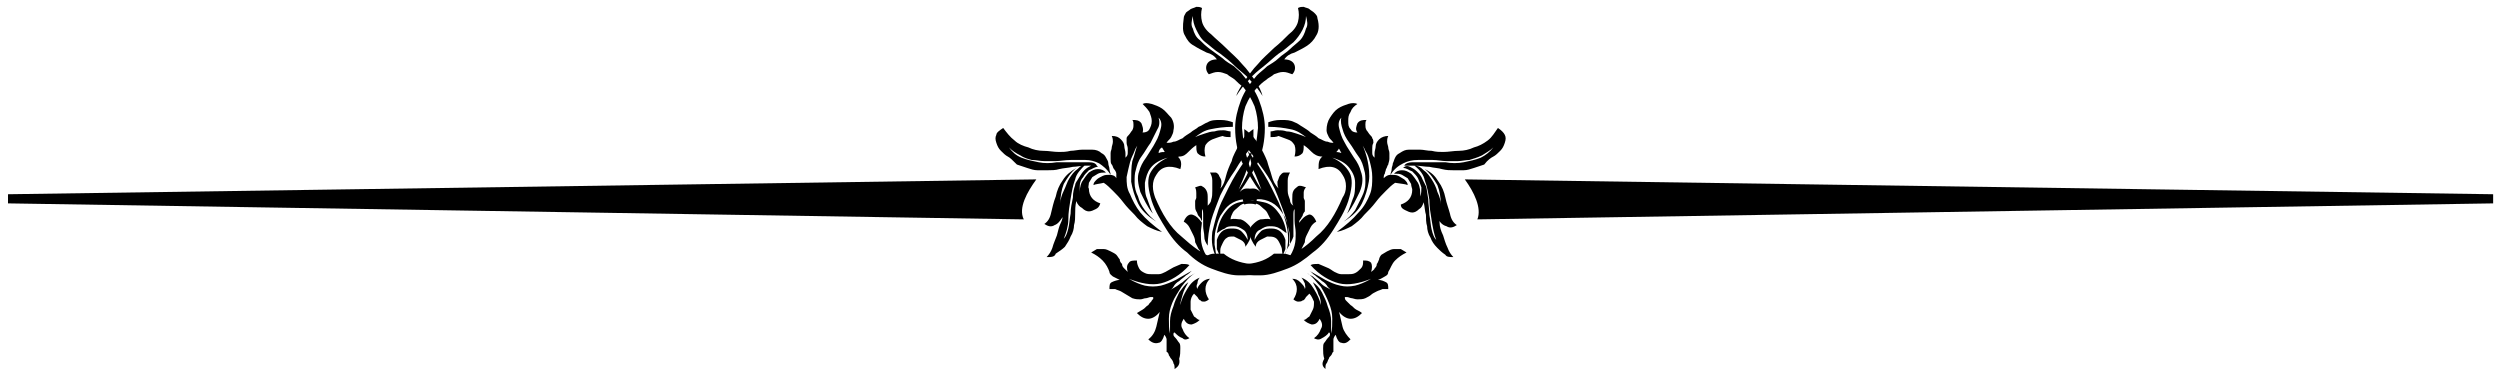 <?xml version="1.0" encoding="UTF-8" standalone="no"?>
<!-- Generator: Adobe Illustrator 26.0.3, SVG Export Plug-In . SVG Version: 6.00 Build 0)  -->

<svg
   version="1.1"
   id="Layer_1"
   x="0px"
   y="0px"
   viewBox="0 0 218.8 32.6"
   style="enable-background:new 0 0 218.8 32.6;"
   xml:space="preserve"
   sodipodi:docname="flourish.svg"
   inkscape:version="1.1.2 (0a00cf5339, 2022-02-04)"
   xmlns:inkscape="http://www.inkscape.org/namespaces/inkscape"
   xmlns:sodipodi="http://sodipodi.sourceforge.net/DTD/sodipodi-0.dtd"
   xmlns="http://www.w3.org/2000/svg"
   xmlns:svg="http://www.w3.org/2000/svg"><defs
   id="defs17" /><sodipodi:namedview
   id="namedview15"
   pagecolor="#ffffff"
   bordercolor="#111111"
   borderopacity="1"
   inkscape:pageshadow="0"
   inkscape:pageopacity="0"
   inkscape:pagecheckerboard="1"
   showgrid="false"
   inkscape:zoom="6.8967092"
   inkscape:cx="109.4"
   inkscape:cy="16.312127"
   inkscape:current-layer="Layer_1" />
<style
   type="text/css"
   id="style2">
	.st0{fill:#533025;}
	.st1{fill-rule:evenodd;clip-rule:evenodd;fill:#533025;}
</style>
<g
   id="g12"
   style="fill:#000000;fill-opacity:1">
	<path
   class="st0"
   d="M88.2,13.7c-0.2-0.1-0.4-0.3-0.6-0.5c-0.2-0.2-0.3-0.4-0.4-0.7c-0.1-0.3-0.1-0.5,0-0.7c0-0.2,0.3-0.4,0.6-0.6   c0.3,0.4,0.6,0.8,1,1.1c0.3,0.3,0.8,0.5,1.2,0.6c0.4,0.2,0.9,0.3,1.3,0.3c0.5,0,0.9,0.1,1.4,0.1c0.3,0,0.6,0,1-0.1   c0.3,0,0.7-0.1,1-0.1c0.3,0,0.6,0,0.9,0c0.3,0,0.6,0.1,0.8,0.3c0.2,0.1,0.3,0.2,0.4,0.4c0.1,0.2,0.2,0.3,0.2,0.5   c0,0.2,0.1,0.3,0.1,0.5c0,0.2,0.1,0.3,0.1,0.5c-0.3-0.5-0.7-0.8-1-1c-0.4-0.2-0.8-0.3-1.2-0.3c-0.4,0-0.9,0-1.3,0   c-0.5,0-0.9,0.1-1.3,0.1c-0.3,0-0.7,0-1,0c-0.4,0-0.7-0.1-1.1-0.1c-0.4-0.1-0.7-0.2-1-0.4c-0.4-0.2-0.7-0.4-1-0.7   c0.3,0.4,0.6,0.7,1.1,0.9c0.5,0.2,1,0.3,1.5,0.4c0.5,0.1,1,0.1,1.6,0c0.5,0,1.1,0,1.6,0c0.5,0,0.9,0,1.2,0c0.4,0,0.6,0.1,0.7,0.3   c-0.3,0-0.7,0-1,0c-0.4,0-0.8,0.1-1.1,0.1c-0.4,0.1-0.8,0.1-1.2,0.2c-0.3,0.1-0.7,0.1-1,0.1c-0.3,0-0.5,0-0.9,0   c-0.3,0-0.6-0.1-0.9-0.2c-0.3-0.1-0.6-0.2-0.9-0.3C88.6,14,88.4,13.8,88.2,13.7L88.2,13.7z M91.6,22.5c0.2-0.2,0.4-0.5,0.5-0.8   c0.1-0.4,0.3-0.8,0.4-1.1c0.1-0.4,0.2-0.8,0.3-1C93,19.2,93,19,93,19c-0.2,0.3-0.4,0.6-0.7,0.7c-0.3,0.2-0.6,0.1-0.9-0.1   c0.3-0.2,0.5-0.5,0.6-1c0.1-0.4,0.2-0.9,0.4-1.4c0.1-0.5,0.3-1,0.6-1.4c0.3-0.5,0.7-0.8,1.2-1.1c-0.5,0.4-0.8,0.9-1.1,1.4   c-0.2,0.5-0.3,1.1-0.3,1.7c0-0.3,0.1-0.7,0.3-1.1c0.2-0.4,0.3-0.8,0.5-1.1c0.2-0.3,0.4-0.6,0.7-0.8c0.3-0.3,0.5-0.4,0.7-0.4   c-0.4,0.4-0.8,0.8-0.9,1.3c-0.2,0.5-0.3,1.1-0.4,1.7c-0.1,0.6-0.2,1.2-0.2,1.8c0,0.6-0.2,1.2-0.4,1.7c0.2-0.2,0.3-0.5,0.4-0.9   c0.1-0.4,0.1-0.8,0.2-1.3c0-0.5,0.1-0.9,0.2-1.4c0-0.5,0.1-0.8,0.2-1.1c0-0.2,0.2-0.4,0.3-0.6c0.2-0.3,0.3-0.5,0.5-0.7   c0.2-0.2,0.4-0.3,0.6-0.4c0.2-0.1,0.4-0.1,0.6,0.1c-0.3,0-0.5,0.2-0.8,0.3c-0.2,0.2-0.4,0.4-0.5,0.6c-0.2,0.2-0.3,0.5-0.3,0.8   c0,0.3,0,0.5,0,0.8c0-0.5,0-0.8,0.2-1.2c0.2-0.3,0.4-0.6,0.6-0.8c0.3-0.2,0.5-0.3,0.8-0.3c0.3,0,0.5,0.1,0.7,0.3   c-0.3,0-0.5,0-0.7,0.1c-0.2,0.1-0.3,0.2-0.5,0.3c-0.1,0.2-0.2,0.3-0.3,0.5c0,0.2-0.1,0.4,0,0.5c0,0.7,0.4,1.1,1,1.3   c-0.1,0.3-0.2,0.4-0.4,0.5c-0.2,0.1-0.4,0.2-0.6,0.2c-0.2,0-0.4-0.1-0.6-0.3c-0.2-0.1-0.4-0.3-0.5-0.6c-0.1,0.4-0.1,0.8-0.1,1.1   c0,0.3,0,0.7-0.1,1c0,0.3-0.1,0.7-0.3,1c-0.1,0.3-0.3,0.6-0.5,0.9c-0.2,0.2-0.5,0.4-0.8,0.6C92.3,22.5,92,22.5,91.6,22.5L91.6,22.5   z M102.8,32.3c0-0.2,0-0.4-0.1-0.5c0-0.1-0.1-0.3-0.2-0.4c-0.1-0.1-0.1-0.2-0.2-0.3c0-0.1-0.1-0.3-0.2-0.3c0-0.1,0-0.2,0-0.3   c0-0.1,0-0.3,0-0.4c0-0.2,0-0.3,0-0.4c0-0.1-0.1-0.3-0.2-0.4c-0.1,0.4-0.3,0.7-0.5,0.7c-0.3,0.1-0.6,0-0.9-0.3   c0.4-0.3,0.6-0.7,0.7-1.1c0.1-0.4,0.2-0.9,0.3-1.3c-0.3,0.4-0.7,0.6-1,0.6c-0.4,0-0.7-0.2-1-0.5c0.2-0.1,0.3-0.2,0.5-0.3   c0.2-0.1,0.3-0.3,0.5-0.4c0.1-0.2,0.3-0.3,0.3-0.4c0.1-0.1,0.2-0.2,0.1-0.3c0,0-0.1,0-0.2,0c-0.1,0-0.3,0.1-0.4,0.1   c-0.2,0-0.3,0.1-0.5,0.1c-0.2,0-0.4,0-0.7-0.1c-0.2-0.1-0.3-0.2-0.5-0.3c-0.2-0.1-0.3-0.2-0.5-0.3c-0.2-0.1-0.3-0.1-0.5-0.2   c-0.2,0-0.3,0-0.5,0c0-0.3,0-0.5,0.2-0.6c0.2-0.1,0.5-0.2,0.7-0.2c-0.2-0.1-0.4-0.2-0.6-0.3c-0.1-0.1-0.3-0.2-0.3-0.4   c-0.1-0.3-0.3-0.7-0.6-1c-0.3-0.3-0.6-0.5-1-0.7c0.2-0.1,0.3-0.2,0.5-0.3c0.2,0,0.4,0,0.6,0c0.2,0,0.4,0.1,0.6,0.2   c0.2,0.1,0.4,0.2,0.5,0.3c0.1,0.1,0.2,0.3,0.3,0.4c0,0.2,0.1,0.3,0.2,0.4c0,0.2,0.1,0.3,0.2,0.4c0.1,0.1,0.2,0.2,0.3,0.3   c-0.1-0.3-0.1-0.6,0.1-0.8c0.1-0.2,0.4-0.2,0.7-0.2c0,0.3,0.1,0.5,0.2,0.7c0.1,0.2,0.3,0.3,0.5,0.4c0.2,0.1,0.4,0.1,0.6,0.1   c0.2,0,0.4,0,0.6,0c0.2,0,0.4-0.1,0.6-0.2c0.2-0.1,0.5-0.3,0.7-0.4c0.2-0.1,0.5-0.2,0.7-0.3c0.3,0,0.5,0,0.7,0.1   c-0.8,0.9-1.7,1.4-2.5,1.6c-0.8,0.2-1.8,0-2.8-0.4c0.5,0.3,1,0.5,1.4,0.6c0.5,0.1,0.9,0.1,1.4,0c0.4-0.1,0.9-0.3,1.3-0.5   c0.5-0.3,0.9-0.5,1.4-0.8c-0.1,0.1-0.3,0.3-0.5,0.4c-0.2,0.2-0.4,0.3-0.6,0.5c-0.2,0.1-0.4,0.3-0.5,0.5c-0.1,0.2-0.3,0.3-0.3,0.3   c0.2-0.1,0.3-0.2,0.5-0.3c0.2-0.1,0.4-0.3,0.6-0.4c0.2-0.2,0.4-0.3,0.6-0.5c0.2-0.1,0.3-0.2,0.5-0.3c-0.5,0.3-0.9,0.8-1.2,1.2   c-0.3,0.5-0.6,0.9-0.8,1.4c-0.2,0.5-0.3,0.9-0.3,1.4c0,0.5,0,0.9,0.1,1.3c0-0.3,0-0.7,0-1.1c0-0.4,0.1-0.8,0.3-1.3   c0.1-0.4,0.3-0.8,0.5-1.2c0.3-0.4,0.5-0.7,0.8-0.9c-0.2,0.4-0.4,0.7-0.5,1.1c-0.1,0.3-0.2,0.7-0.2,0.9c0.1-0.5,0.3-0.9,0.6-1.4   c0.3-0.5,0.6-0.8,1.1-1c-0.1,0.1-0.2,0.3-0.2,0.5c-0.1,0.2-0.1,0.3,0,0.5c0-0.2,0.2-0.4,0.4-0.6c0.2-0.2,0.5-0.3,0.7-0.3   c-0.3,0.3-0.4,0.6-0.4,0.9c0,0.3,0.1,0.6,0.3,0.9c-0.1,0.1-0.3,0.2-0.4,0.2c-0.1,0-0.3,0-0.3-0.1c-0.1,0-0.2-0.1-0.3-0.3   c-0.1-0.1-0.2-0.2-0.3-0.3c-0.2,0.2-0.3,0.5-0.3,0.7c0,0.3,0,0.5,0,0.7c0.1,0.2,0.2,0.4,0.3,0.6c0.2,0.1,0.3,0.3,0.5,0.3   c-0.2,0.2-0.4,0.3-0.7,0.4c-0.3,0-0.5-0.1-0.7-0.5c-0.2,0.3-0.3,0.6-0.1,0.9c0.1,0.3,0.3,0.6,0.6,0.8c-0.2,0.1-0.4,0.2-0.6,0   c-0.3-0.1-0.5-0.3-0.7-0.5c-0.1,0-0.1,0.1-0.1,0.2s0.1,0.2,0.2,0.3c0.1,0.1,0.2,0.3,0.3,0.4c0.1,0.1,0.1,0.3,0.1,0.5   c0,0.3,0,0.6-0.1,0.9C103.3,31.9,103.1,32.1,102.8,32.3L102.8,32.3z M95.7,16.2c0-0.2,0.1-0.3,0.3-0.5c0.1-0.1,0.3-0.2,0.5-0.3   c0.2-0.1,0.4-0.1,0.6-0.1c0.3,0,0.5,0.1,0.6,0.3c0-0.1,0-0.3,0-0.4c0-0.1-0.1-0.3-0.2-0.4c-0.1-0.1-0.1-0.3-0.2-0.4   c-0.1-0.1-0.1-0.3-0.1-0.5c0-0.2,0-0.3,0-0.5c0-0.2,0.1-0.3,0.1-0.5c0-0.1,0.1-0.3,0.1-0.5c0-0.1,0-0.3-0.1-0.5   c0.4,0,0.6,0.1,0.8,0.3c0.2,0.2,0.3,0.4,0.3,0.6c0,0.2,0.1,0.4,0.1,0.6c0,0.2,0,0.3,0,0.4c0.1-0.1,0.2-0.2,0.2-0.4   c0-0.1,0-0.3,0-0.4c0-0.2-0.1-0.3-0.1-0.5c0-0.1,0-0.3,0-0.4c0-0.1,0.1-0.2,0.2-0.3c0.1-0.1,0.2-0.3,0.3-0.4   c0.1-0.2,0.1-0.3,0.1-0.5c0-0.1,0-0.3-0.1-0.4c0.3,0,0.6,0,0.8,0.3c0.1,0.3,0.2,0.5,0.1,0.8c0.3,0,0.5-0.1,0.6-0.3   c0.1-0.2,0.2-0.4,0.2-0.7c0-0.3-0.1-0.5-0.2-0.8c-0.2-0.3-0.4-0.5-0.6-0.7c0.2-0.1,0.4-0.1,0.8,0c0.3,0.1,0.6,0.2,0.9,0.4   c0.3,0.2,0.5,0.5,0.8,0.8c0.2,0.3,0.3,0.7,0.2,1.1c0,0.2-0.1,0.4-0.2,0.6c-0.1,0.2-0.3,0.3-0.4,0.5c-0.1,0.2-0.3,0.3-0.4,0.4   c-0.2,0.1-0.3,0.3-0.3,0.5c0.2-0.1,0.4-0.1,0.7-0.1c0.3,0,0.5,0,0.7,0.2c0.2,0.1,0.4,0.3,0.5,0.5c0.1,0.2,0.1,0.5,0,0.8   c-1-0.4-1.7-0.2-2.1,0.5c-0.2,0.3-0.3,0.6-0.3,1c0,0.4,0.1,0.7,0.2,1c0.6,1.4,1.3,2.6,2.3,3.4c1,0.9,1.9,1.6,2.9,1.9   c1,0.4,2,0.6,2.9,0.5c1-0.1,1.7-0.4,2.3-0.9c0.3,0,0.5,0,0.8,0c0.3,0,0.5,0.1,0.8,0.2c-0.8,0.7-1.5,1.1-2.3,1.4   c-0.8,0.3-1.6,0.3-2.4,0.3c-0.8,0-1.6-0.3-2.4-0.6c-0.8-0.3-1.5-0.8-2.1-1.4c-0.7-0.5-1.3-1.2-1.8-2c-0.5-0.8-1-1.6-1.3-2.5   c-0.3-1-0.4-1.7-0.2-2.3c0.2-0.5,0.7-1.1,1.6-1.5c-0.7,0.2-1.2,0.5-1.5,0.9c-0.3,0.4-0.4,0.8-0.5,1.3c0,0.5,0,1,0.2,1.4   c0.2,0.5,0.3,0.9,0.5,1.3c-0.5-0.6-0.8-1.3-1.1-1.9c-0.2-0.7-0.3-1.3-0.1-1.8c0.1-0.4,0.3-0.8,0.6-1.2c0.3-0.5,0.6-0.9,0.8-1.3   c0.3-0.5,0.4-0.9,0.5-1.3c0.1-0.4,0-0.7-0.2-0.9c0.1,0.3,0.1,0.7-0.1,1c-0.2,0.4-0.4,0.8-0.6,1.2c-0.3,0.4-0.5,0.8-0.8,1.2   c-0.3,0.4-0.4,0.8-0.5,1.2c-0.1,0.3-0.1,0.6-0.1,1.1c0,0.4,0.1,0.8,0.3,1.2c0.1,0.4,0.3,0.8,0.6,1.2c0.3,0.4,0.6,0.7,1,1   c-0.8-0.5-1.3-1-1.6-1.6c-0.3-0.6-0.5-1.3-0.6-1.9c0-0.6,0-1.3,0.1-1.8c0.2-0.5,0.3-1.1,0.5-1.5c0,0.1-0.2,0.3-0.3,0.6   c-0.1,0.3-0.3,0.6-0.4,1c-0.1,0.4-0.2,0.8-0.3,1.3c0,0.5,0,1,0.3,1.5c0.2,0.5,0.5,1.1,0.9,1.6c0.5,0.6,1.1,1.1,1.9,1.7   c-0.5-0.1-0.9-0.3-1.3-0.5c-0.4-0.3-0.8-0.6-1.1-1c-0.3-0.3-0.7-0.7-1-1.1c-0.3-0.4-0.6-0.7-0.9-1c-0.3-0.3-0.5-0.5-0.8-0.7   C96.2,16.1,95.9,16.1,95.7,16.2L95.7,16.2z M106.5,22.6c-0.4-0.7-0.5-1.4-0.4-2.3c0.2-0.8,0.4-1.7,0.8-2.6c0.4-0.8,0.8-1.7,1.3-2.5   c0.5-0.8,1-1.5,1.4-2c-0.1,0.5-0.3,1.1-0.5,1.7c-0.2,0.6-0.5,1.2-0.7,1.7c0.5-0.8,1-1.7,1.2-2.6c0.3-0.9,0.4-1.8,0.5-2.8   c0-0.6-0.1-1.3-0.3-1.9c-0.3-0.7-0.6-1.2-1-1.7c-0.3-0.2-0.5-0.4-0.7-0.6c-0.2-0.2-0.5-0.3-0.7-0.5c-0.3-0.1-0.5-0.2-0.8-0.2   c-0.3,0-0.5,0.1-0.8,0.2c-0.2-0.2-0.3-0.5-0.2-0.8c0.1-0.3,0.4-0.5,0.9-0.5c-0.2-0.3-0.5-0.5-0.9-0.6c-0.4-0.2-0.8-0.4-1.1-0.6   c-0.4-0.2-0.6-0.5-0.8-0.9c-0.2-0.3-0.2-0.8-0.1-1.5c0-0.2,0.1-0.3,0.2-0.5c0.1-0.1,0.3-0.2,0.4-0.3c0.2-0.1,0.3-0.1,0.5-0.2   c0.2,0,0.3,0,0.5,0.1c-0.1,0.4-0.1,0.8,0,1.2c0.1,0.4,0.4,0.8,0.8,1.1c0.4,0.4,0.9,0.8,1.3,1.2c0.5,0.5,1,0.9,1.4,1.4   c0.5,0.5,0.8,1,1.2,1.5c0.3,0.5,0.5,0.9,0.6,1.3c-0.3-0.5-0.7-1-1.1-1.4c-0.4-0.5-0.9-0.8-1.3-1.2c-0.4-0.4-0.9-0.8-1.3-1.1   c-0.5-0.3-0.9-0.7-1.3-1c-0.4-0.3-0.6-0.7-0.8-1.1c-0.2-0.4-0.3-0.8-0.3-1.2c-0.1,0.4-0.2,0.8,0,1.1c0.1,0.4,0.3,0.8,0.6,1   c0.3,0.3,0.5,0.5,0.9,0.8c0.4,0.3,0.7,0.5,1.1,0.8c0.3,0.3,0.7,0.5,1,0.7c0.3,0.3,0.6,0.5,0.8,0.8c0.6,0.7,1.1,1.4,1.4,2.2   c0.3,0.8,0.5,1.6,0.5,2.4c0,1.1-0.2,2.1-0.6,3c-0.5,0.9-1,1.8-1.6,2.6c0.2-0.2,0.4-0.3,0.6-0.3c0.3,0,0.4,0,0.6,0.2   c0.2,0.1,0.3,0.3,0.3,0.5c0,0.2,0,0.4-0.1,0.7c-0.3-0.1-0.5-0.1-0.8-0.1c-0.3,0-0.5,0.1-0.7,0.3c-0.2,0.2-0.4,0.3-0.5,0.5   c-0.1,0.2-0.2,0.4-0.2,0.6c0.3-0.1,0.6,0,0.9,0c0.3,0.1,0.5,0.3,0.7,0.5c0.2,0.2,0.3,0.5,0.2,0.8c0,0.3-0.2,0.7-0.5,1.1   c0-0.3-0.2-0.5-0.4-0.6c-0.2-0.1-0.4-0.2-0.6-0.3c-0.3,0-0.5,0-0.6,0.1c-0.2,0.1-0.3,0.3-0.4,0.5c-0.1,0.2-0.2,0.4-0.2,0.6   c0,0.2,0,0.4,0,0.6c-0.1-0.2-0.2-0.5-0.3-0.7c0-0.3,0-0.5,0-0.8c0.1-0.3,0.2-0.5,0.4-0.7c0.2-0.2,0.5-0.3,0.8-0.3   c0.4,0,0.6,0,0.9,0.2c0.2,0.2,0.4,0.4,0.6,0.8c0-0.5-0.2-0.8-0.4-0.9c-0.3-0.2-0.5-0.3-0.8-0.3c-0.3,0-0.6,0-0.8,0.2   c-0.3,0.1-0.5,0.3-0.7,0.4c0.1-0.6,0.3-1.3,0.8-1.9c0.3-0.4,0.7-0.7,1.2-0.8c0.5-0.1,0.9-0.2,1.3-0.1c-0.5-0.2-0.9-0.2-1.3-0.1   c-0.4,0.1-0.8,0.3-1.1,0.6c-0.2,0.2-0.4,0.5-0.6,0.8c-0.2,0.4-0.3,0.8-0.4,1.2c-0.1,0.4-0.1,0.8-0.1,1.3   C106.4,21.9,106.4,22.3,106.5,22.6L106.5,22.6z M104.9,21.8c-0.1-0.2-0.2-0.4-0.3-0.6c0-0.3-0.1-0.5-0.2-0.7   c-0.1-0.2-0.2-0.4-0.3-0.6c-0.1-0.2-0.3-0.4-0.5-0.5c0.2-0.5,0.5-0.7,0.8-0.6c0.3,0.1,0.5,0.3,0.8,0.7c0-0.1,0-0.2-0.1-0.3   c0-0.1-0.1-0.2-0.2-0.3c-0.1-0.1-0.1-0.3-0.2-0.4c-0.1-0.2-0.1-0.3-0.1-0.5c0-0.2,0-0.3,0-0.4c0-0.1,0.1-0.2,0.1-0.3   c0-0.1,0-0.3,0-0.4c0-0.1,0-0.3-0.1-0.5c0.3-0.1,0.5-0.2,0.6-0.1c0.2,0.1,0.3,0.2,0.4,0.4c0.1,0.2,0.1,0.4,0.1,0.7   c0,0.3,0,0.5,0,0.6c0.1-0.1,0.3-0.3,0.3-0.5c0.1-0.3,0.1-0.5,0.1-0.8c0-0.3,0-0.6,0-0.9c0-0.3-0.1-0.5-0.2-0.7c0.2,0,0.3,0,0.5,0   c0.1,0,0.3,0.2,0.3,0.3c0.1,0.2,0.2,0.3,0.2,0.5c0,0.2,0,0.4-0.1,0.6c0.3-0.3,0.4-0.7,0.5-1.1c0.1-0.4,0.3-0.9,0.5-1.3   c0.1-0.5,0.4-0.9,0.6-1.4c0.3-0.5,0.7-1,1.3-1.4c0,0.3,0,0.5,0,0.8c0,0.3-0.1,0.5-0.2,0.8c-0.5,0.6-1,1.3-1.4,2   c-0.5,0.7-0.9,1.4-1.3,2.2c-0.3,0.8-0.6,1.5-0.8,2.2c-0.2,0.8-0.3,1.5-0.3,2.2c-0.2-0.3-0.3-0.5-0.3-0.8c0-0.3-0.1-0.6-0.1-0.9   c0-0.3,0-0.6,0-0.9c0-0.3,0-0.5-0.1-0.6c0,0.3,0,0.6,0,1c0,0.4-0.1,0.7-0.1,1.1c0,0.4,0,0.7,0.1,1.1c0.1,0.4,0.3,0.8,0.6,1.2   c-0.2-0.1-0.4-0.3-0.7-0.4C105.1,22,105,21.9,104.9,21.8L104.9,21.8z M111.2,12l0-0.5c0.2,0,0.4-0.1,0.6-0.1c0.3,0,0.5,0,0.8,0.1   c0.3,0,0.6,0.1,0.9,0.2c0.3,0.1,0.6,0.2,0.8,0.3c-0.4-0.3-0.8-0.6-1.4-0.7c-0.5-0.1-1.1-0.2-1.9-0.2l0-0.4c0.3-0.1,0.6-0.2,1.1-0.2   c0.5,0,0.8,0,1.2,0.2c0.3,0.1,0.5,0.3,0.7,0.4c0.3,0.2,0.5,0.3,0.7,0.5c0.3,0.2,0.5,0.3,0.7,0.5c0.3,0.1,0.5,0.3,0.8,0.3   c0.2,0.1,0.4,0.1,0.5,0.1s0.3,0,0.5-0.2c0.1,0.2,0.1,0.4,0,0.6c0,0.2-0.2,0.3-0.3,0.5c-0.2,0.1-0.3,0.2-0.6,0.3   c-0.2,0-0.4,0.1-0.6,0c-0.4,0-0.7-0.2-0.9-0.4c-0.2-0.2-0.4-0.4-0.7-0.6c0,0.3,0,0.5-0.1,0.7c-0.2,0.2-0.4,0.3-0.7,0.3   c0.1-0.4,0.1-0.7,0-1c-0.2-0.3-0.3-0.4-0.6-0.5c-0.3-0.1-0.5-0.2-0.8-0.3C111.7,12,111.4,12,111.2,12L111.2,12z"
   id="path4"
   style="fill:#000000;fill-opacity:1" />
	<path
   class="st0"
   d="M130.7,13.7c0.2-0.1,0.4-0.3,0.6-0.5c0.2-0.2,0.3-0.4,0.4-0.7c0.1-0.3,0.1-0.5,0-0.7c-0.1-0.2-0.3-0.4-0.6-0.6   c-0.3,0.4-0.5,0.8-0.9,1.1c-0.4,0.3-0.8,0.5-1.2,0.6c-0.4,0.2-0.9,0.3-1.3,0.3c-0.5,0-0.9,0.1-1.4,0.1c-0.3,0-0.6,0-1-0.1   c-0.4,0-0.7-0.1-1-0.1c-0.3,0-0.7,0-1,0c-0.3,0-0.5,0.1-0.8,0.3c-0.2,0.1-0.3,0.2-0.4,0.4c-0.1,0.2-0.1,0.3-0.2,0.5   c0,0.2-0.1,0.3-0.1,0.5c0,0.2-0.1,0.3-0.1,0.5c0.3-0.5,0.7-0.8,1.1-1c0.4-0.2,0.8-0.3,1.3-0.3c0.4,0,0.8,0,1.3,0   c0.4,0,0.8,0.1,1.2,0.1c0.3,0,0.7,0,1,0c0.3,0,0.7-0.1,1-0.1c0.3-0.1,0.7-0.2,1.1-0.4c0.3-0.2,0.7-0.4,1-0.7   c-0.3,0.4-0.7,0.7-1.1,0.9c-0.5,0.2-1,0.3-1.5,0.4c-0.5,0.1-1.1,0.1-1.6,0c-0.6,0-1.1,0-1.6,0c-0.5,0-0.9,0-1.3,0   c-0.3,0-0.6,0.1-0.7,0.3c0.3,0,0.7,0,1,0c0.4,0,0.8,0.1,1.2,0.1c0.4,0.1,0.8,0.1,1.1,0.2c0.4,0.1,0.7,0.1,1,0.1c0.3,0,0.5,0,0.9,0   c0.3,0,0.6-0.1,0.9-0.2c0.3-0.1,0.6-0.2,0.9-0.3C130.2,14,130.5,13.8,130.7,13.7L130.7,13.7z M127.2,22.5c-0.2-0.2-0.4-0.5-0.5-0.8   c-0.2-0.4-0.3-0.8-0.4-1.1c-0.2-0.4-0.3-0.8-0.3-1c0-0.3-0.1-0.5-0.2-0.5c0.2,0.3,0.4,0.6,0.8,0.7c0.3,0.2,0.6,0.1,0.9-0.1   c-0.3-0.2-0.5-0.5-0.6-1c-0.1-0.4-0.3-0.9-0.4-1.4c-0.1-0.5-0.3-1-0.6-1.4c-0.3-0.5-0.6-0.8-1.2-1.1c0.5,0.4,0.8,0.9,1.1,1.4   c0.2,0.5,0.3,1.1,0.3,1.7c0-0.3-0.1-0.7-0.3-1.1c-0.1-0.4-0.3-0.8-0.5-1.1c-0.2-0.3-0.4-0.6-0.7-0.8c-0.3-0.3-0.5-0.4-0.8-0.4   c0.5,0.4,0.8,0.8,0.9,1.3c0.2,0.5,0.3,1.1,0.4,1.7c0,0.6,0.1,1.2,0.2,1.8c0.1,0.6,0.2,1.2,0.4,1.7c-0.2-0.2-0.3-0.5-0.4-0.9   c-0.1-0.4-0.1-0.8-0.2-1.3c0-0.5-0.1-0.9-0.1-1.4c-0.1-0.5-0.1-0.8-0.2-1.1c-0.1-0.2-0.2-0.4-0.3-0.6c-0.1-0.3-0.3-0.5-0.5-0.7   c-0.2-0.2-0.4-0.3-0.6-0.4c-0.2-0.1-0.4-0.1-0.6,0.1c0.3,0,0.5,0.2,0.8,0.3c0.2,0.2,0.4,0.4,0.5,0.6c0.1,0.2,0.2,0.5,0.3,0.8   c0,0.3,0,0.5-0.1,0.8c0-0.5,0-0.8-0.2-1.2c-0.2-0.3-0.4-0.6-0.6-0.8c-0.3-0.2-0.5-0.3-0.8-0.3c-0.3,0-0.5,0.1-0.7,0.3   c0.3,0,0.5,0,0.7,0.1c0.2,0.1,0.3,0.2,0.5,0.3c0.1,0.2,0.2,0.3,0.3,0.5c0,0.2,0.1,0.4,0.1,0.5c0,0.7-0.4,1.1-1,1.3   c0,0.3,0.2,0.4,0.4,0.5c0.2,0.1,0.4,0.2,0.6,0.2c0.2,0,0.4-0.1,0.6-0.3c0.2-0.1,0.3-0.3,0.4-0.6c0.1,0.4,0.1,0.8,0.2,1.1   c0,0.3,0,0.7,0.1,1c0,0.3,0.1,0.7,0.3,1c0.1,0.3,0.3,0.6,0.6,0.9c0.2,0.2,0.4,0.4,0.7,0.6C126.6,22.5,126.9,22.5,127.2,22.5   L127.2,22.5z M116,32.3c0-0.2,0-0.4,0.1-0.5c0.1-0.1,0.1-0.3,0.2-0.4c0-0.1,0.1-0.2,0.2-0.3c0.1-0.1,0.1-0.3,0.2-0.3   c0-0.1,0-0.2,0-0.3c0-0.1,0-0.3,0-0.4c0-0.2,0-0.3,0-0.4c0-0.1,0.1-0.3,0.2-0.4c0.1,0.4,0.3,0.7,0.5,0.7c0.3,0.1,0.5,0,0.8-0.3   c-0.3-0.3-0.6-0.7-0.7-1.1c-0.1-0.4-0.2-0.9-0.3-1.3c0.3,0.4,0.7,0.6,1,0.6c0.4,0,0.7-0.2,1-0.5c-0.1-0.1-0.3-0.2-0.5-0.3   c-0.2-0.1-0.3-0.3-0.5-0.4c-0.2-0.2-0.3-0.3-0.4-0.4c-0.1-0.1-0.1-0.2-0.1-0.3c0,0,0.1,0,0.2,0c0.1,0,0.3,0.1,0.4,0.1   c0.1,0,0.3,0.1,0.5,0.1c0.2,0,0.5,0,0.7-0.1c0.2-0.1,0.4-0.2,0.5-0.3c0.1-0.1,0.3-0.2,0.5-0.3c0.2-0.1,0.3-0.1,0.5-0.2   c0.2,0,0.3,0,0.5,0c0-0.3,0-0.5-0.2-0.6c-0.2-0.1-0.4-0.2-0.7-0.2c0.3-0.1,0.4-0.2,0.6-0.3c0.2-0.1,0.3-0.2,0.3-0.4   c0.2-0.3,0.3-0.7,0.6-1c0.3-0.3,0.6-0.5,1-0.7c-0.2-0.1-0.3-0.2-0.5-0.3c-0.2,0-0.4,0-0.6,0c-0.2,0-0.4,0.1-0.6,0.2   c-0.2,0.1-0.3,0.2-0.5,0.3c-0.1,0.1-0.2,0.3-0.2,0.4c-0.1,0.2-0.1,0.3-0.2,0.4c0,0.2-0.1,0.3-0.2,0.4c0,0.1-0.2,0.2-0.3,0.3   c0.1-0.3,0.1-0.6,0-0.8c-0.2-0.2-0.4-0.2-0.7-0.2c0,0.3,0,0.5-0.2,0.7c-0.2,0.2-0.3,0.3-0.5,0.4c-0.2,0.1-0.4,0.1-0.6,0.1   c-0.3,0-0.4,0-0.6,0c-0.2,0-0.4-0.1-0.6-0.2c-0.2-0.1-0.4-0.3-0.7-0.4c-0.2-0.1-0.5-0.2-0.7-0.3c-0.3,0-0.5,0-0.7,0.1   c0.8,0.9,1.7,1.4,2.5,1.6c0.8,0.2,1.8,0,2.8-0.4c-0.5,0.3-1,0.5-1.4,0.6c-0.5,0.1-0.9,0.1-1.3,0c-0.5-0.1-0.9-0.3-1.3-0.5   c-0.5-0.3-0.9-0.5-1.4-0.8c0.2,0.1,0.3,0.3,0.5,0.4c0.2,0.2,0.4,0.3,0.6,0.5c0.2,0.1,0.4,0.3,0.5,0.5c0.2,0.2,0.3,0.3,0.3,0.3   c-0.1-0.1-0.3-0.2-0.5-0.3c-0.2-0.1-0.4-0.3-0.5-0.4c-0.2-0.2-0.4-0.3-0.6-0.5c-0.2-0.1-0.4-0.2-0.5-0.3c0.5,0.3,0.8,0.8,1.2,1.2   c0.3,0.5,0.5,0.9,0.7,1.4c0.2,0.5,0.3,0.9,0.3,1.4c0,0.5,0,0.9-0.1,1.3c0-0.3,0-0.7,0-1.1c0-0.4-0.1-0.8-0.3-1.3   c-0.1-0.4-0.3-0.8-0.5-1.2c-0.2-0.4-0.5-0.7-0.8-0.9c0.2,0.4,0.4,0.7,0.5,1.1c0.2,0.3,0.2,0.7,0.2,0.9c-0.1-0.5-0.3-0.9-0.6-1.4   c-0.3-0.5-0.6-0.8-1.1-1c0.1,0.1,0.2,0.3,0.3,0.5c0,0.2,0.1,0.3,0,0.5c0-0.2-0.2-0.4-0.4-0.6c-0.2-0.2-0.4-0.3-0.7-0.3   c0.3,0.3,0.4,0.6,0.4,0.9c0,0.3-0.1,0.6-0.3,0.9c0.1,0.1,0.3,0.2,0.4,0.2c0.1,0,0.3,0,0.4-0.1c0.1,0,0.2-0.1,0.3-0.3   c0.1-0.1,0.2-0.2,0.3-0.3c0.2,0.2,0.3,0.5,0.4,0.7c0,0.3,0,0.5-0.1,0.7c-0.1,0.2-0.2,0.4-0.3,0.6c-0.2,0.1-0.3,0.3-0.5,0.3   c0.2,0.2,0.4,0.3,0.7,0.4c0.3,0,0.5-0.1,0.7-0.5c0.2,0.3,0.3,0.6,0.1,0.9c-0.1,0.3-0.3,0.6-0.6,0.8c0.2,0.1,0.4,0.2,0.7,0   c0.2-0.1,0.5-0.3,0.6-0.5c0.1,0,0.1,0.1,0.1,0.2s-0.1,0.2-0.2,0.3c-0.1,0.1-0.2,0.3-0.3,0.4c-0.1,0.1-0.1,0.3-0.1,0.5   c0,0.3,0,0.6,0.1,0.9C115.6,31.9,115.8,32.1,116,32.3L116,32.3z M123.2,16.2c0-0.2-0.1-0.3-0.3-0.5c-0.2-0.1-0.3-0.2-0.5-0.3   c-0.2-0.1-0.4-0.1-0.7-0.1c-0.2,0-0.4,0.1-0.6,0.3c0-0.1,0-0.3,0.1-0.4c0-0.1,0.1-0.3,0.1-0.4c0.1-0.1,0.1-0.3,0.2-0.4   c0-0.1,0.1-0.3,0.1-0.5c0-0.2,0-0.3,0-0.5c0-0.2-0.1-0.3-0.1-0.5c0-0.1-0.1-0.3-0.1-0.5c0-0.1,0-0.3,0.1-0.5   c-0.3,0-0.6,0.1-0.8,0.3c-0.2,0.2-0.3,0.4-0.3,0.6c0,0.2-0.1,0.4-0.1,0.6c0,0.2,0,0.3,0,0.4c-0.1-0.1-0.2-0.2-0.2-0.4   c0-0.1,0-0.3,0-0.4c0-0.2,0-0.3,0.1-0.5c0-0.1,0-0.3-0.1-0.4c0-0.1-0.1-0.2-0.2-0.3c-0.1-0.1-0.2-0.3-0.3-0.4   c-0.1-0.2-0.1-0.3-0.1-0.5c0-0.1,0-0.3,0.1-0.4c-0.3,0-0.6,0-0.8,0.3c-0.1,0.3-0.2,0.5,0,0.8c-0.3,0-0.5-0.1-0.6-0.3   c-0.2-0.2-0.2-0.4-0.2-0.7c0-0.3,0-0.5,0.2-0.8c0.1-0.3,0.3-0.5,0.6-0.7c-0.2-0.1-0.5-0.1-0.8,0c-0.3,0.1-0.6,0.2-0.9,0.4   c-0.3,0.2-0.5,0.5-0.7,0.8c-0.2,0.3-0.3,0.7-0.3,1.1c0,0.2,0.1,0.4,0.2,0.6c0.1,0.2,0.3,0.3,0.4,0.5c0.1,0.2,0.3,0.3,0.4,0.4   c0.1,0.1,0.2,0.3,0.3,0.5c-0.2-0.1-0.5-0.1-0.7-0.1s-0.5,0-0.7,0.2c-0.2,0.1-0.4,0.3-0.5,0.5c-0.1,0.2-0.1,0.5-0.1,0.8   c1-0.4,1.7-0.2,2.1,0.5c0.2,0.3,0.3,0.6,0.3,1c0,0.4-0.1,0.7-0.3,1c-0.6,1.4-1.3,2.6-2.3,3.4c-0.9,0.9-1.9,1.6-2.9,1.9   c-1,0.4-2,0.6-2.9,0.5c-0.9-0.1-1.7-0.4-2.3-0.9c-0.2,0-0.5,0-0.8,0c-0.3,0-0.5,0.1-0.7,0.2c0.7,0.7,1.5,1.1,2.3,1.4   c0.8,0.3,1.6,0.3,2.4,0.3c0.8,0,1.6-0.3,2.4-0.6c0.8-0.3,1.5-0.8,2.2-1.4c0.7-0.5,1.3-1.2,1.8-2c0.5-0.8,1-1.6,1.3-2.5   c0.3-1,0.4-1.7,0.2-2.3c-0.2-0.5-0.7-1.1-1.6-1.5c0.7,0.2,1.2,0.5,1.5,0.9c0.3,0.4,0.5,0.8,0.5,1.3c0,0.5,0,1-0.2,1.4   c-0.2,0.5-0.3,0.9-0.5,1.3c0.5-0.6,0.8-1.3,1.1-1.9c0.3-0.7,0.3-1.3,0.1-1.8c-0.1-0.4-0.3-0.8-0.6-1.2c-0.3-0.5-0.6-0.9-0.8-1.3   c-0.3-0.5-0.4-0.9-0.5-1.3c-0.1-0.4,0-0.7,0.2-0.9c-0.1,0.3,0,0.7,0.1,1c0.1,0.4,0.3,0.8,0.6,1.2c0.3,0.4,0.5,0.8,0.8,1.2   c0.3,0.4,0.4,0.8,0.5,1.2c0.1,0.3,0.1,0.6,0.1,1.1c0,0.4-0.1,0.8-0.3,1.2c-0.2,0.4-0.4,0.8-0.6,1.2c-0.3,0.4-0.6,0.7-1,1   c0.8-0.5,1.3-1,1.6-1.6c0.3-0.6,0.5-1.3,0.6-1.9c0.1-0.6,0-1.3-0.1-1.8c-0.1-0.5-0.3-1.1-0.5-1.5c0,0.1,0.2,0.3,0.3,0.6   c0.2,0.3,0.3,0.6,0.4,1c0.1,0.4,0.2,0.8,0.2,1.3c0,0.5,0,1-0.2,1.5c-0.2,0.5-0.5,1.1-1,1.6c-0.5,0.6-1.1,1.1-1.9,1.7   c0.5-0.1,0.9-0.3,1.3-0.5c0.4-0.3,0.8-0.6,1.1-1c0.3-0.3,0.7-0.7,1-1.1c0.3-0.4,0.6-0.7,0.9-1c0.3-0.3,0.5-0.5,0.8-0.7   C122.7,16.1,123,16.1,123.2,16.2L123.2,16.2z M112.3,22.6c0.4-0.7,0.5-1.4,0.4-2.3c-0.1-0.8-0.4-1.7-0.8-2.6   c-0.4-0.8-0.8-1.7-1.3-2.5c-0.5-0.8-1-1.5-1.4-2c0.2,0.5,0.3,1.1,0.5,1.7c0.3,0.6,0.5,1.2,0.7,1.7c-0.5-0.8-1-1.7-1.2-2.6   c-0.3-0.9-0.4-1.8-0.5-2.8c0-0.6,0.1-1.3,0.3-1.9c0.3-0.7,0.6-1.2,1.1-1.7c0.2-0.2,0.4-0.4,0.7-0.6c0.2-0.2,0.5-0.3,0.7-0.5   c0.3-0.1,0.5-0.2,0.8-0.2c0.3,0,0.5,0.1,0.8,0.2c0.2-0.2,0.3-0.5,0.2-0.8c-0.1-0.3-0.4-0.5-0.9-0.5c0.2-0.3,0.5-0.5,0.9-0.6   c0.4-0.2,0.8-0.4,1.1-0.6c0.3-0.2,0.6-0.5,0.8-0.9c0.2-0.3,0.3-0.8,0.1-1.5c0-0.2-0.1-0.3-0.3-0.5c-0.1-0.1-0.3-0.2-0.4-0.3   c-0.1-0.1-0.3-0.1-0.5-0.2c-0.2,0-0.3,0-0.5,0.1c0.1,0.4,0.1,0.8,0,1.2c-0.1,0.4-0.4,0.8-0.8,1.1c-0.4,0.4-0.8,0.8-1.3,1.2   c-0.5,0.5-1,0.9-1.4,1.4c-0.5,0.5-0.8,1-1.2,1.5c-0.3,0.5-0.6,0.9-0.7,1.3c0.3-0.5,0.7-1,1.1-1.4c0.4-0.5,0.8-0.8,1.3-1.2   c0.5-0.4,0.9-0.8,1.3-1.1c0.5-0.3,0.9-0.7,1.3-1c0.3-0.3,0.6-0.7,0.8-1.1c0.2-0.4,0.3-0.8,0.3-1.2c0.1,0.4,0.2,0.8,0,1.1   c-0.1,0.4-0.3,0.8-0.5,1c-0.3,0.3-0.6,0.5-0.9,0.8c-0.3,0.3-0.7,0.5-1,0.8c-0.3,0.3-0.7,0.5-1,0.7c-0.3,0.3-0.6,0.5-0.9,0.8   c-0.6,0.7-1.1,1.4-1.4,2.2c-0.3,0.8-0.5,1.6-0.5,2.4c0,1.1,0.2,2.1,0.6,3c0.5,0.9,1,1.8,1.6,2.6c-0.2-0.2-0.4-0.3-0.6-0.3   c-0.2,0-0.4,0-0.6,0.2c-0.1,0.1-0.3,0.3-0.3,0.5c-0.1,0.2,0,0.4,0.1,0.7c0.3-0.1,0.5-0.1,0.8-0.1c0.3,0,0.5,0.1,0.7,0.3   c0.2,0.2,0.4,0.3,0.5,0.5c0.1,0.2,0.2,0.4,0.3,0.6c-0.3-0.1-0.6,0-0.9,0c-0.3,0.1-0.5,0.3-0.7,0.5c-0.2,0.2-0.3,0.5-0.2,0.8   c0,0.3,0.2,0.7,0.5,1.1c0-0.3,0.2-0.5,0.4-0.6c0.2-0.1,0.4-0.2,0.6-0.3c0.3,0,0.5,0,0.7,0.1c0.2,0.1,0.3,0.3,0.4,0.5   c0.1,0.2,0.2,0.4,0.2,0.6c0,0.2,0.1,0.4,0,0.6c0.1-0.2,0.2-0.5,0.3-0.7c0-0.3,0-0.5,0-0.8c-0.1-0.3-0.2-0.5-0.4-0.7   c-0.2-0.2-0.5-0.3-0.8-0.3c-0.3,0-0.6,0-0.9,0.2c-0.2,0.2-0.4,0.4-0.6,0.8c0-0.5,0.2-0.8,0.5-0.9c0.3-0.2,0.5-0.3,0.8-0.3   c0.3,0,0.6,0,0.9,0.2c0.2,0.1,0.4,0.3,0.6,0.4c-0.1-0.6-0.3-1.3-0.8-1.9c-0.3-0.4-0.7-0.7-1.2-0.8c-0.5-0.1-0.9-0.2-1.2-0.1   c0.5-0.2,0.9-0.2,1.3-0.1c0.4,0.1,0.8,0.3,1.1,0.6c0.2,0.2,0.4,0.5,0.6,0.8c0.2,0.4,0.3,0.8,0.4,1.2c0.1,0.4,0.1,0.8,0.1,1.3   C112.5,21.9,112.5,22.3,112.3,22.6L112.3,22.6z M113.9,21.8c0.1-0.2,0.2-0.4,0.3-0.6c0-0.3,0.1-0.5,0.2-0.7   c0.1-0.2,0.2-0.4,0.3-0.6c0.1-0.2,0.3-0.4,0.5-0.5c-0.2-0.5-0.5-0.7-0.7-0.6c-0.3,0.1-0.5,0.3-0.8,0.7c0-0.1,0-0.2,0.1-0.3   c0.1-0.1,0.1-0.2,0.2-0.3c0-0.1,0.1-0.3,0.2-0.4c0-0.2,0-0.3,0-0.5c0-0.2,0-0.3,0-0.4c0-0.1-0.1-0.2-0.1-0.3c0-0.1,0-0.3,0-0.4   c0-0.1,0-0.3,0.2-0.5c-0.3-0.1-0.5-0.2-0.7-0.1c-0.1,0.1-0.3,0.2-0.4,0.4c-0.1,0.2-0.1,0.4-0.1,0.7c0,0.3,0,0.5,0.1,0.6   c-0.2-0.1-0.3-0.3-0.3-0.5c-0.1-0.3-0.2-0.5-0.2-0.8c0-0.3,0-0.6,0-0.9c0-0.3,0.1-0.5,0.2-0.7c-0.2,0-0.4,0-0.5,0   c-0.2,0-0.3,0.2-0.4,0.3c-0.1,0.2-0.1,0.3-0.2,0.5c0,0.2,0,0.4,0.1,0.6c-0.3-0.3-0.5-0.7-0.6-1.1c-0.1-0.4-0.3-0.9-0.4-1.3   c-0.2-0.5-0.4-0.9-0.7-1.4c-0.3-0.5-0.7-1-1.3-1.4c0,0.3,0,0.5,0,0.8c0,0.3,0.1,0.5,0.2,0.8c0.5,0.6,1,1.3,1.5,2   c0.5,0.7,0.9,1.4,1.2,2.2c0.3,0.8,0.6,1.5,0.8,2.2c0.2,0.8,0.3,1.5,0.2,2.2c0.2-0.3,0.3-0.5,0.4-0.8c0-0.3,0-0.6,0-0.9   c0-0.3,0-0.6,0-0.9c0-0.3,0-0.5,0.1-0.6c0,0.3,0,0.6,0,1c0,0.4,0.1,0.7,0.1,1.1c0,0.4,0,0.7-0.1,1.1c-0.1,0.4-0.3,0.8-0.6,1.2   c0.2-0.1,0.4-0.3,0.7-0.4C113.8,22,113.9,21.9,113.9,21.8L113.9,21.8z M107.7,12l0-0.5c-0.2,0-0.4-0.1-0.6-0.1   c-0.3,0-0.5,0-0.8,0.1c-0.3,0-0.6,0.1-0.9,0.2c-0.3,0.1-0.6,0.2-0.8,0.3c0.4-0.3,0.8-0.6,1.4-0.7c0.5-0.1,1.1-0.2,1.9-0.2l0-0.4   c-0.3-0.1-0.6-0.2-1.1-0.2c-0.4,0-0.8,0-1.1,0.2c-0.3,0.1-0.5,0.3-0.8,0.4c-0.2,0.2-0.5,0.3-0.7,0.5c-0.3,0.2-0.5,0.3-0.7,0.5   c-0.3,0.1-0.5,0.3-0.8,0.3c-0.2,0.1-0.4,0.1-0.5,0.1c-0.2,0-0.3,0-0.5-0.2c-0.1,0.2-0.1,0.4,0,0.6c0.1,0.2,0.2,0.3,0.3,0.5   c0.2,0.1,0.4,0.2,0.6,0.3c0.2,0,0.4,0.1,0.6,0c0.4,0,0.6-0.2,0.8-0.4c0.2-0.2,0.4-0.4,0.7-0.6c0,0.3,0,0.5,0.1,0.7   c0.2,0.2,0.4,0.3,0.7,0.3c-0.1-0.4-0.1-0.7,0-1c0.2-0.3,0.4-0.4,0.6-0.5c0.3-0.1,0.5-0.2,0.9-0.3C107.2,12,107.5,12,107.7,12   L107.7,12z"
   id="path6"
   style="fill:#000000;fill-opacity:1" />
	<path
   class="st1"
   d="M90.7,15.7L0.7,17v0.8l88.9,1.4C89.1,18.2,89.9,16.8,90.7,15.7L90.7,15.7z"
   id="path8"
   style="fill:#000000;fill-opacity:1" />
	<path
   class="st1"
   d="M128.2,15.7l90,1.3v0.8l-88.9,1.4C129.7,18.2,129,16.8,128.2,15.7L128.2,15.7z"
   id="path10"
   style="fill:#000000;fill-opacity:1" />
</g>
</svg>
